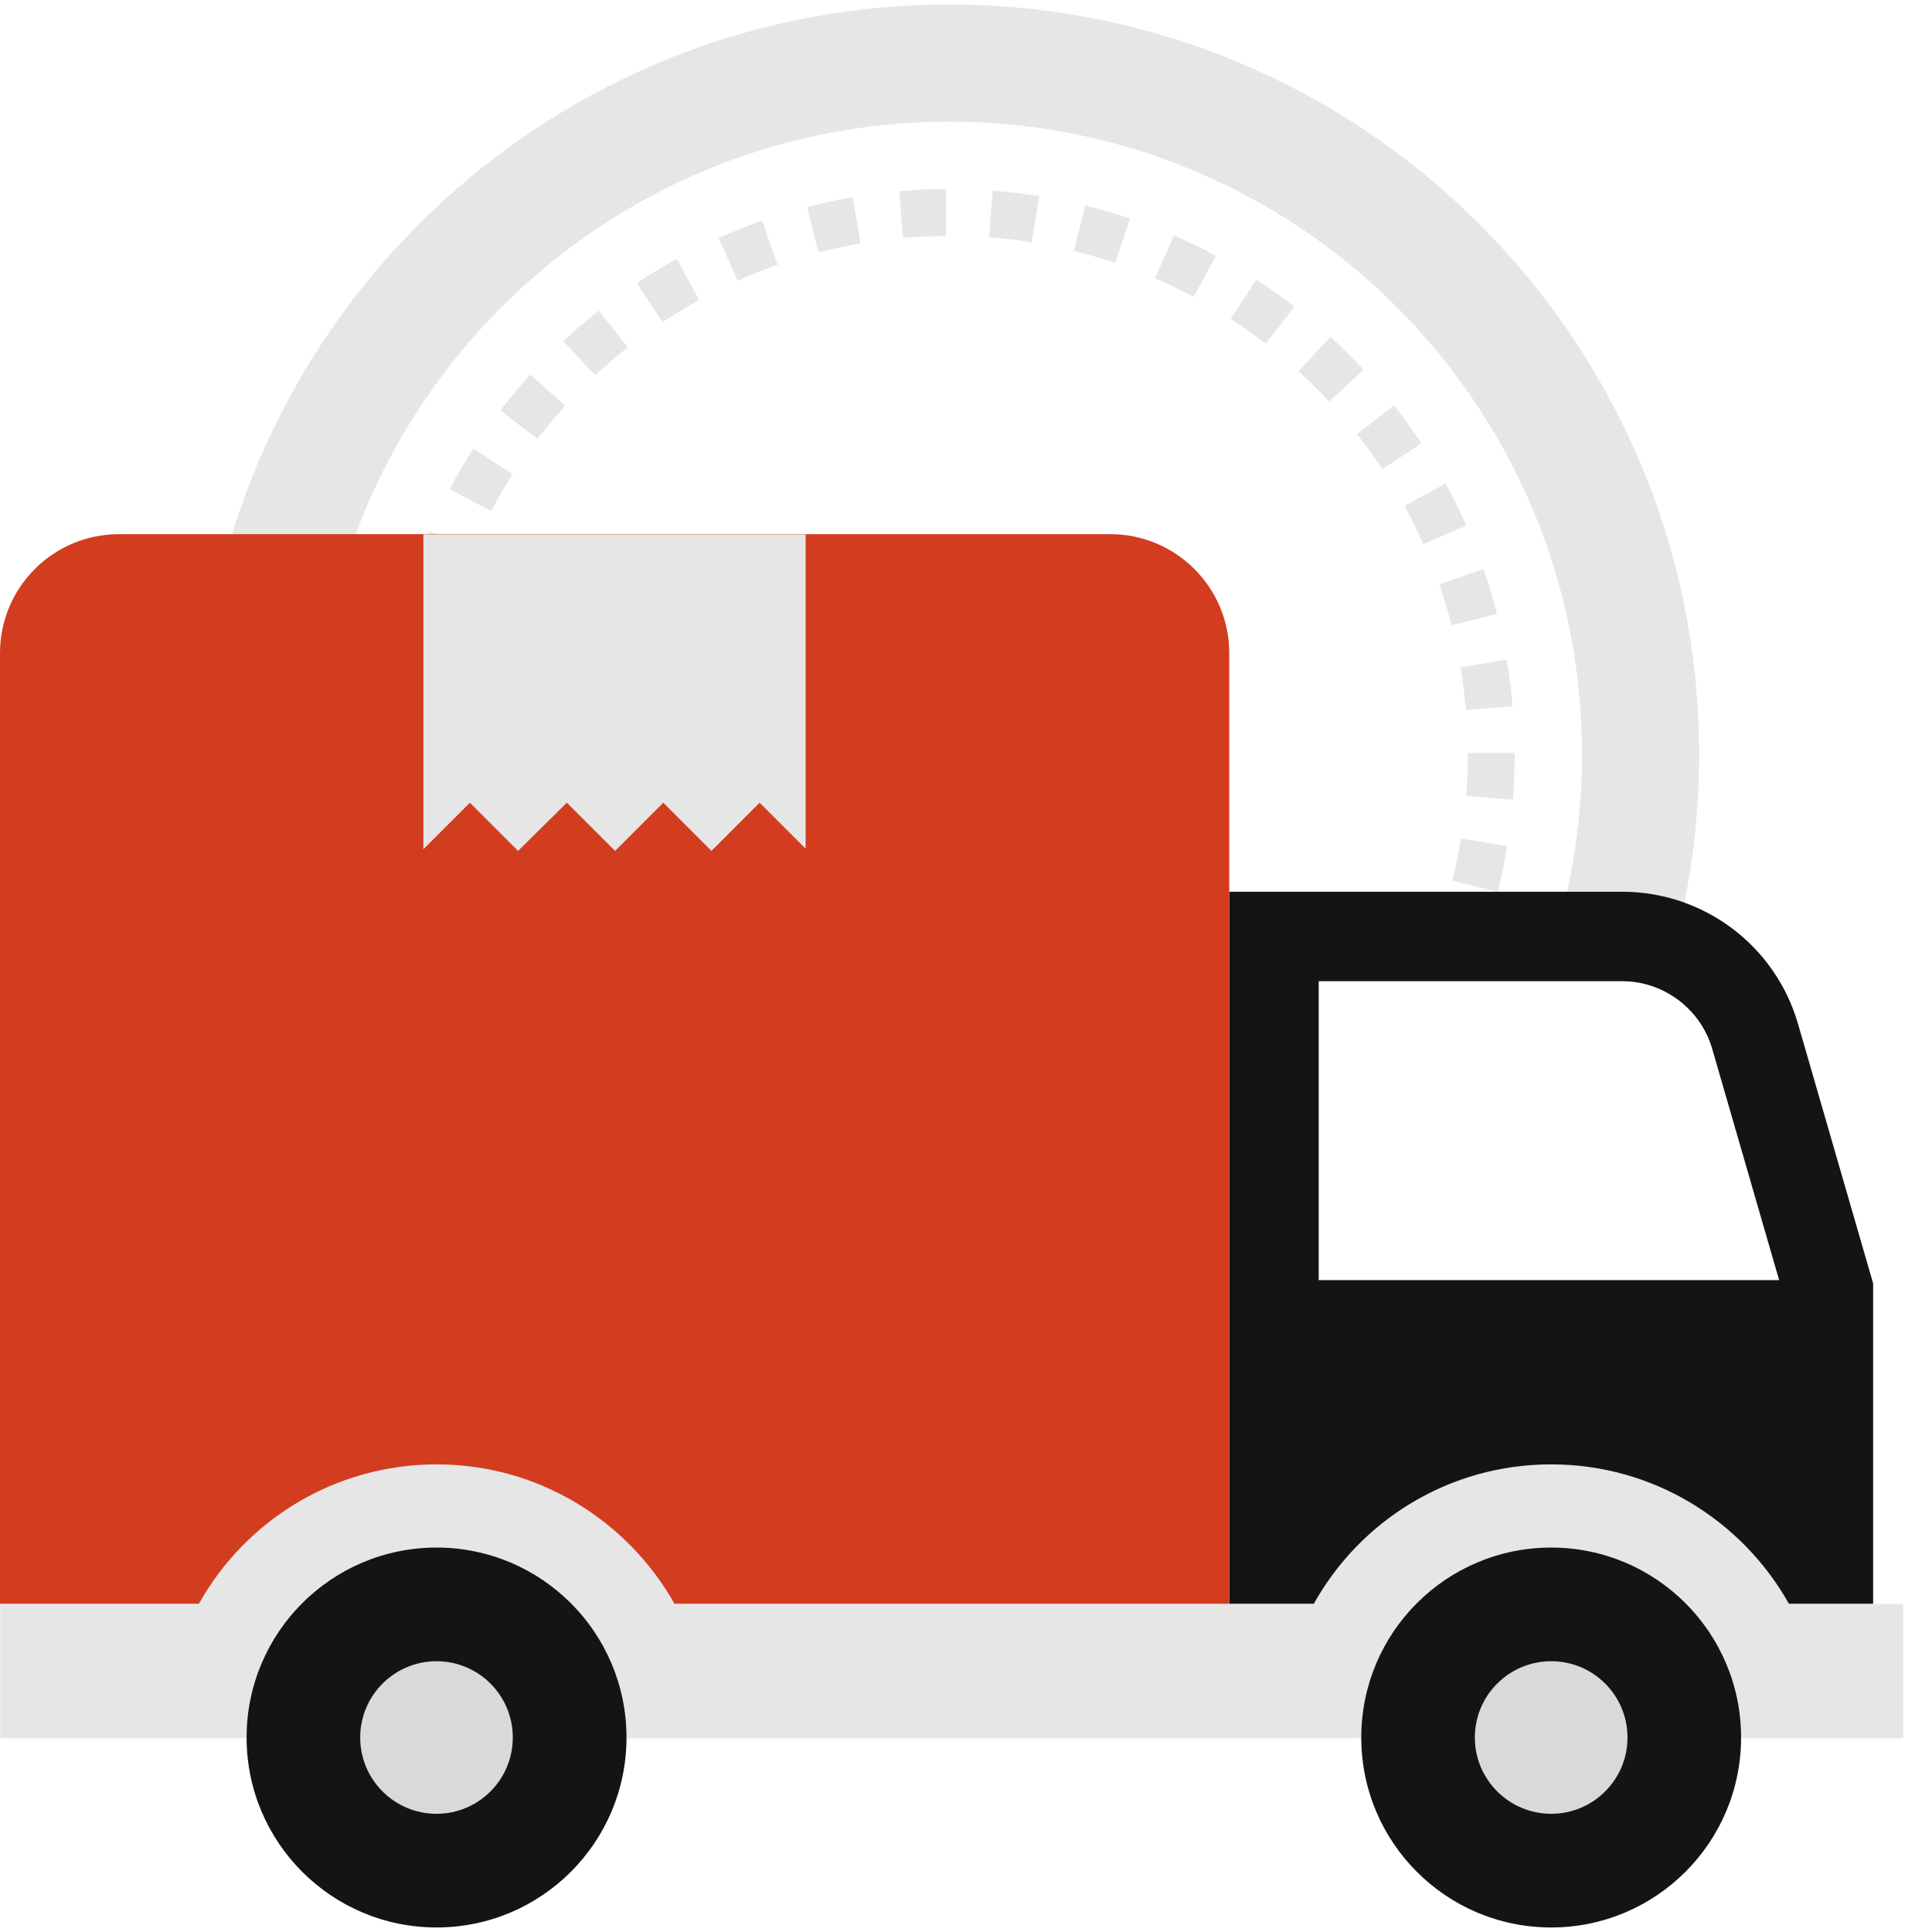 <svg width="66" height="66" viewBox="0 0 66 66" fill="none" xmlns="http://www.w3.org/2000/svg">
<path fill-rule="evenodd" clip-rule="evenodd" d="M53.052 32.266C53.697 30.217 54.044 28.036 54.044 25.774C54.044 19.804 51.624 14.399 47.712 10.487C43.8 6.575 38.394 4.155 32.424 4.155C26.454 4.155 21.049 6.575 17.136 10.487C14.102 13.521 11.966 17.454 11.16 21.852H7.103C8.99 9.565 19.608 0.154 32.424 0.154C46.574 0.154 58.044 11.625 58.044 25.774C58.044 28.017 57.755 30.193 57.214 32.266H53.052ZM50.624 32.266C50.655 32.181 50.685 32.095 50.714 32.009L49.202 31.486C49.112 31.75 49.016 32.009 48.915 32.266H50.624ZM51.166 30.474C51.294 29.959 51.402 29.437 51.488 28.907L49.911 28.647C49.834 29.129 49.733 29.61 49.615 30.084L51.166 30.474ZM51.681 27.319C51.722 26.809 51.742 26.295 51.742 25.774L51.742 25.721H50.142C50.142 26.211 50.126 26.699 50.087 27.188L51.681 27.319ZM51.672 24.123C51.626 23.587 51.559 23.058 51.471 22.536L49.893 22.796C49.975 23.28 50.036 23.765 50.078 24.254L51.672 24.123ZM51.14 20.971C51.007 20.451 50.852 19.941 50.678 19.439L49.167 19.961C49.328 20.421 49.468 20.889 49.589 21.36L51.14 20.971ZM50.091 17.951C49.875 17.462 49.639 16.983 49.383 16.517L47.977 17.279C48.211 17.707 48.429 18.145 48.626 18.592L50.091 17.951ZM48.557 15.147C48.263 14.701 47.952 14.267 47.623 13.848L46.359 14.829C46.663 15.222 46.946 15.613 47.222 16.026L48.557 15.147ZM46.583 12.633C46.22 12.243 45.841 11.866 45.447 11.506L44.364 12.684C44.73 13.017 45.065 13.358 45.406 13.716L46.583 12.633ZM44.222 10.478C43.8 10.152 43.365 9.843 42.917 9.553L42.046 10.894C42.456 11.158 42.856 11.443 43.242 11.741L44.222 10.478ZM41.54 8.739C41.071 8.488 40.591 8.256 40.1 8.043L39.459 9.508C39.906 9.701 40.349 9.914 40.777 10.145L41.54 8.739ZM38.607 7.467C38.104 7.297 37.592 7.149 37.072 7.02L36.682 8.571C37.158 8.688 37.629 8.825 38.094 8.982L38.607 7.467ZM35.504 6.701C34.981 6.617 34.451 6.554 33.915 6.513L33.784 8.108C34.262 8.145 34.772 8.195 35.243 8.279L35.504 6.701ZM32.317 6.457C31.778 6.461 31.246 6.486 30.719 6.532L30.85 8.125C31.348 8.083 31.819 8.072 32.317 8.057V6.457ZM29.133 6.736C28.603 6.827 28.081 6.939 27.568 7.072L27.966 8.621C28.439 8.499 28.914 8.398 29.395 8.314L29.133 6.736ZM26.038 7.538C25.533 7.715 25.037 7.912 24.552 8.129L25.202 9.59C25.645 9.392 26.102 9.208 26.56 9.049L26.038 7.538ZM23.119 8.842C22.651 9.1 22.195 9.376 21.752 9.671L22.631 11.006C23.04 10.735 23.456 10.484 23.886 10.245L23.882 10.247L23.119 8.842ZM20.456 10.609C20.037 10.941 19.634 11.289 19.244 11.653L20.334 12.822C20.69 12.489 21.061 12.171 21.444 11.868L20.456 10.609ZM18.119 12.791C17.761 13.185 17.42 13.596 17.095 14.019L18.358 14.999C18.66 14.608 18.971 14.234 19.303 13.867L18.119 12.791ZM16.172 15.326C15.884 15.774 15.615 16.234 15.363 16.706L16.773 17.461C17.001 17.032 17.25 16.606 17.514 16.198L16.172 15.326ZM14.671 18.148C14.46 18.636 14.27 19.135 14.1 19.642L15.615 20.156C15.771 19.69 15.945 19.232 16.139 18.781L14.671 18.148ZM13.657 21.179C13.602 21.402 13.552 21.627 13.505 21.852H15.141C15.164 21.754 15.187 21.656 15.21 21.558L13.657 21.179Z" fill="#E6E6E6"/>
<path fill-rule="evenodd" clip-rule="evenodd" d="M55.418 30.463H41.993V54.795H63.989V43.843L61.423 34.977C60.65 32.303 58.201 30.463 55.418 30.463ZM60.778 43.731L58.491 35.828C58.097 34.469 56.834 33.519 55.418 33.519H45.049V43.731H60.778Z" fill="#141414"/>
<path fill-rule="evenodd" clip-rule="evenodd" d="M4.063 18.248H37.929C40.172 18.248 41.993 20.067 41.993 22.311V54.794H0V22.311C0 20.067 1.819 18.248 4.063 18.248Z" fill="#D23D20"/>
<path fill-rule="evenodd" clip-rule="evenodd" d="M27.522 18.256V28.992L25.951 27.421L24.304 29.068L22.658 27.421L21.013 29.068L19.364 27.421L17.697 29.068L16.053 27.421L14.463 29.011V18.256H27.522Z" fill="#E6E6E6"/>
<path fill-rule="evenodd" clip-rule="evenodd" d="M65.018 54.793V59.384H0.006V54.793H6.792C8.376 51.949 11.424 50.025 14.918 50.025C18.399 50.025 21.446 51.949 23.044 54.793H44.878C46.463 51.949 49.495 50.025 52.989 50.025C56.484 50.025 59.518 51.949 61.116 54.793H65.018Z" fill="#E6E6E6"/>
<path fill-rule="evenodd" clip-rule="evenodd" d="M59.478 59.356C59.478 62.94 56.573 65.845 52.989 65.845C49.405 65.845 46.503 62.94 46.503 59.356C46.503 55.772 49.407 52.867 52.989 52.867C56.574 52.867 59.478 55.772 59.478 59.356Z" fill="#141414"/>
<path fill-rule="evenodd" clip-rule="evenodd" d="M55.598 59.356C55.598 60.795 54.43 61.962 52.992 61.962C51.552 61.962 50.383 60.795 50.383 59.356C50.383 57.916 51.55 56.75 52.992 56.75C54.43 56.749 55.598 57.916 55.598 59.356Z" fill="#DAD8D9"/>
<path fill-rule="evenodd" clip-rule="evenodd" d="M21.402 59.356C21.402 62.94 18.495 65.845 14.913 65.845C11.329 65.845 8.424 62.94 8.424 59.356C8.424 55.772 11.329 52.867 14.913 52.867C18.495 52.867 21.402 55.772 21.402 59.356Z" fill="#141414"/>
<path fill-rule="evenodd" clip-rule="evenodd" d="M17.518 59.356C17.518 60.795 16.352 61.962 14.912 61.962C13.472 61.962 12.305 60.795 12.305 59.356C12.305 57.916 13.473 56.75 14.912 56.75C16.352 56.75 17.518 57.916 17.518 59.356Z" fill="#DAD8D9"/>
</svg>
